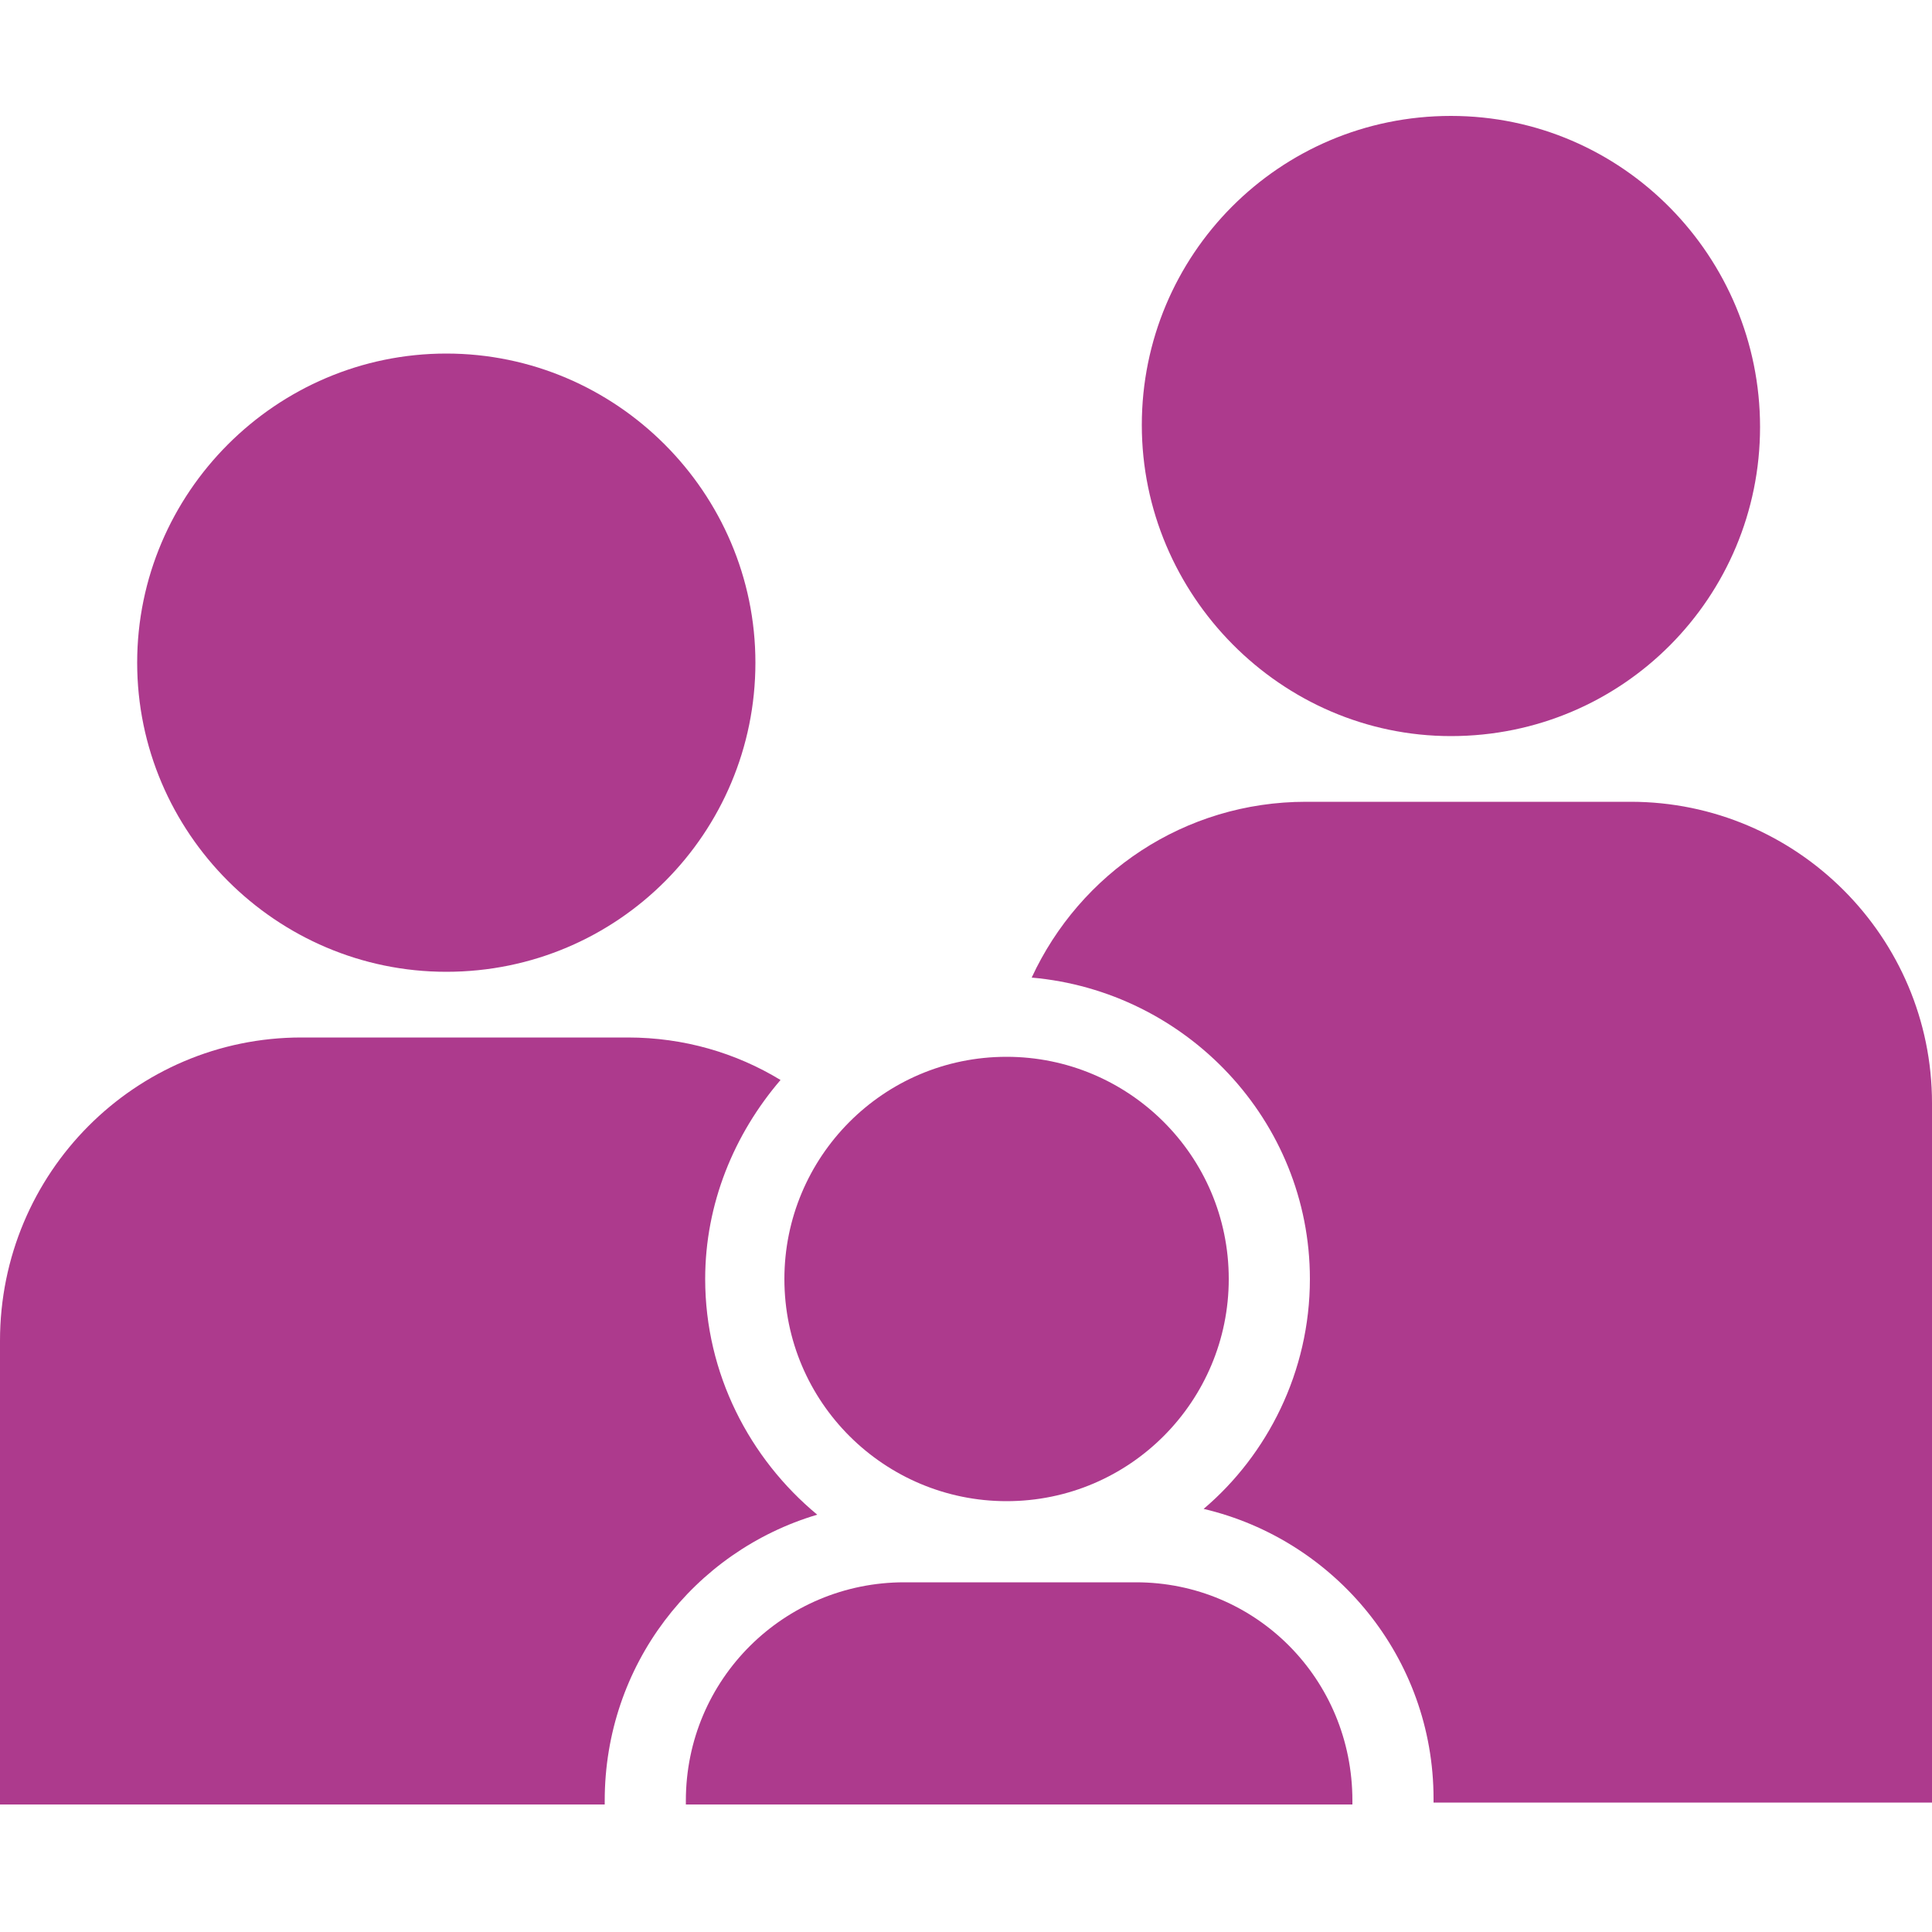 <?xml version="1.0" encoding="utf-8"?>
<!-- Generator: Adobe Illustrator 24.1.2, SVG Export Plug-In . SVG Version: 6.00 Build 0)  -->
<svg version="1.1" id="Layer_1" xmlns="http://www.w3.org/2000/svg" xmlns:xlink="http://www.w3.org/1999/xlink" x="0px" y="0px"
	 viewBox="0 0 100 100" style="enable-background:new 0 0 100 100;" xml:space="preserve">
<style type="text/css">
	.st0{fill:#AD3A8D;}
</style>
<g>
	<path class="st0" d="M58.8,81.9h-12c-6.2,0-11.3,5-11.3,11.3v0.2H70v-0.2C70,86.9,65,81.9,58.8,81.9z"/>
	<path class="st0" d="M52.1,77.7c6.4,0,11.5-5.2,11.5-11.5c0-6.4-5.2-11.5-11.5-11.5c-6.4,0-11.5,5.2-11.5,11.5
		C40.6,72.6,45.8,77.7,52.1,77.7z"/>
	<path class="st0" d="M23.1,50.3c8.9,0,16-7.2,16-16s-7.2-16-16-16s-16,7.2-16,16S14.3,50.3,23.1,50.3z"/>
	<path class="st0" d="M75.1,38.1c8.9,0,16-7.2,16-16S84,6,75.1,6s-16,7.2-16,16S66.3,38.1,75.1,38.1z"/>
	<path class="st0" d="M84.4,41.5H67.6c-6.3,0-11.7,3.7-14.2,9.1c8,0.7,14.4,7.4,14.4,15.6c0,4.8-2.2,9.1-5.5,11.9
		c6.8,1.6,11.9,7.7,11.9,15v0.2H100V57.1C100,48.5,93,41.5,84.4,41.5z"/>
	<path class="st0" d="M42.3,78.4c-3.5-2.9-5.8-7.3-5.8-12.2c0-3.9,1.5-7.5,3.9-10.3c-2.3-1.4-5-2.2-7.9-2.2H15.6
		C7,53.7,0,60.7,0,69.4v24h31.3v-0.2C31.3,86.2,35.9,80.3,42.3,78.4z"/>
</g>
</svg>
